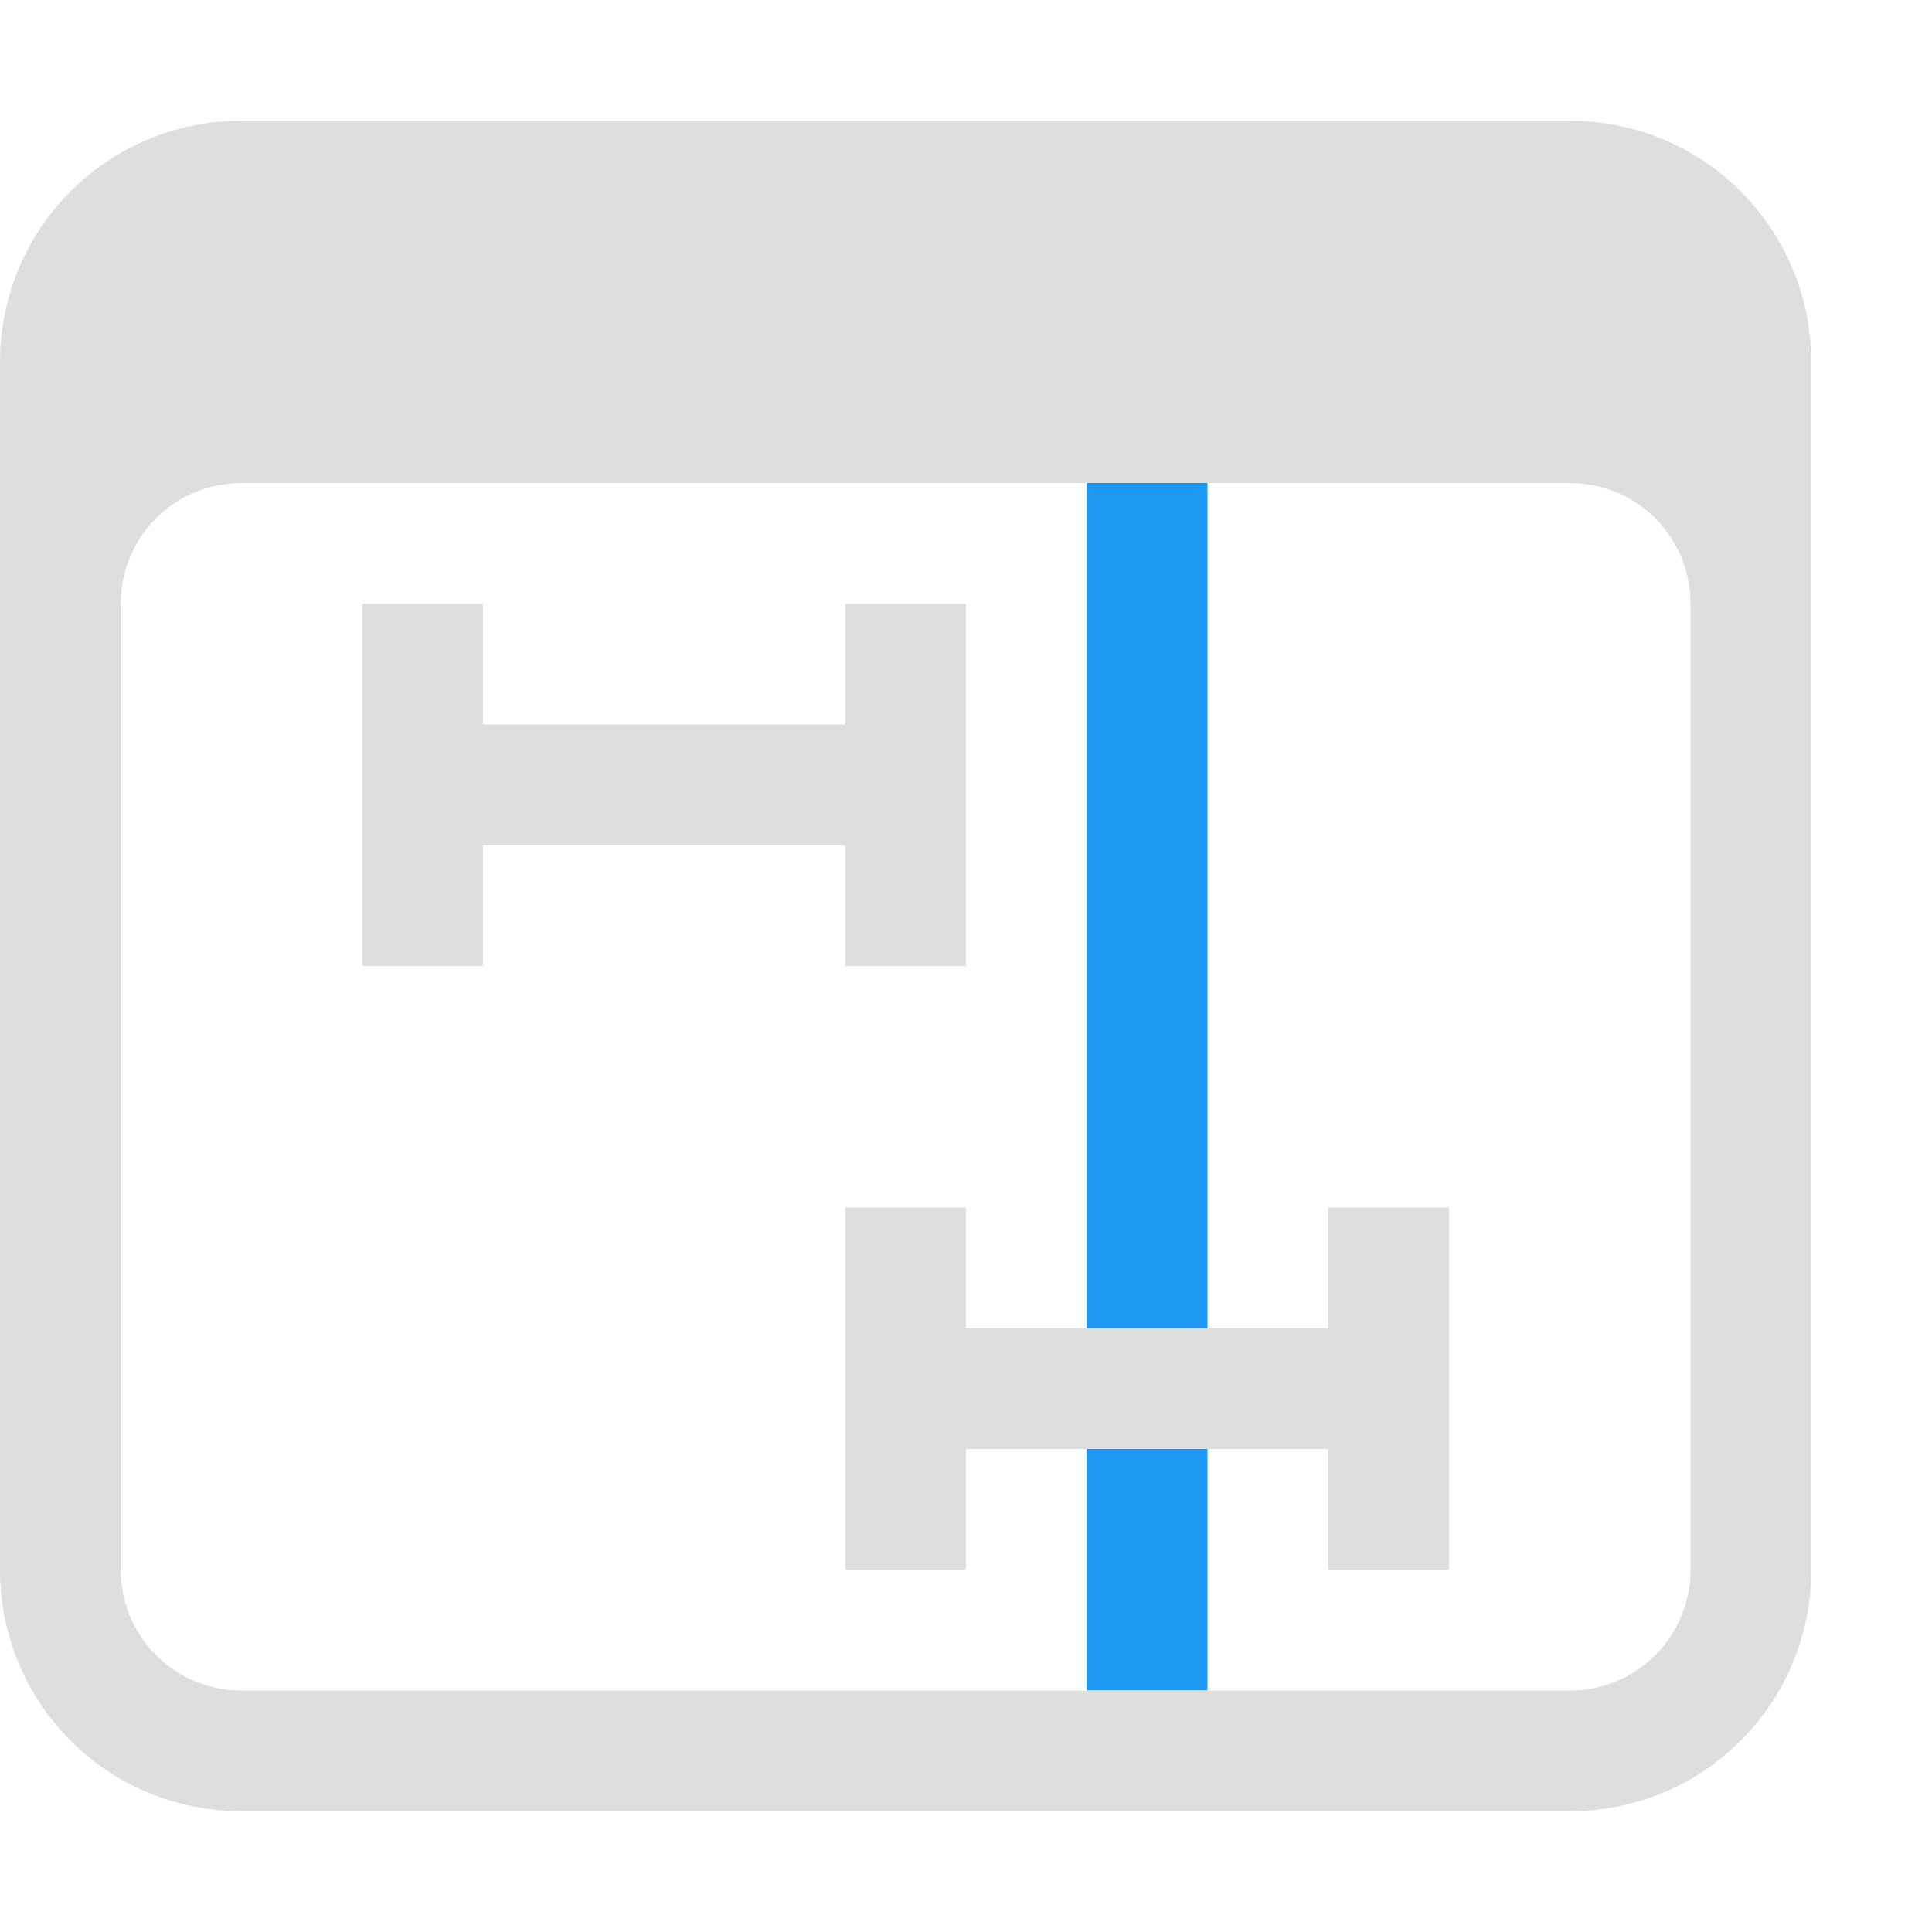 <svg xmlns="http://www.w3.org/2000/svg" viewBox="0 0 16 16">
<defs>
<style id="current-color-scheme" type="text/css">
.ColorScheme-Text{color:#dedede}
</style>
</defs>
<rect width="1" height="10" x="9" y="4" fill="#1d99f3" ry="0"/>
<path fill="currentColor" d="M3 5v3h1V7h3v1h1V5H7v1H4V5z" class="ColorScheme-Text"/>
<path fill="currentColor" d="M2 1C.892 1 0 1.892 0 3v10c0 1.108.892 2 2 2h11c1.108 0 2-.892 2-2V3c0-1.108-.892-2-2-2zm0 3h11c.554 0 1 .446 1 1v8c0 .554-.446 1-1 1H2c-.554 0-1-.446-1-1V5c0-.554.446-1 1-1" class="ColorScheme-Text"/>
<path fill="currentColor" d="M7 10v3h1v-1h3v1h1v-3h-1v1H8v-1z" class="ColorScheme-Text"/>
</svg>
